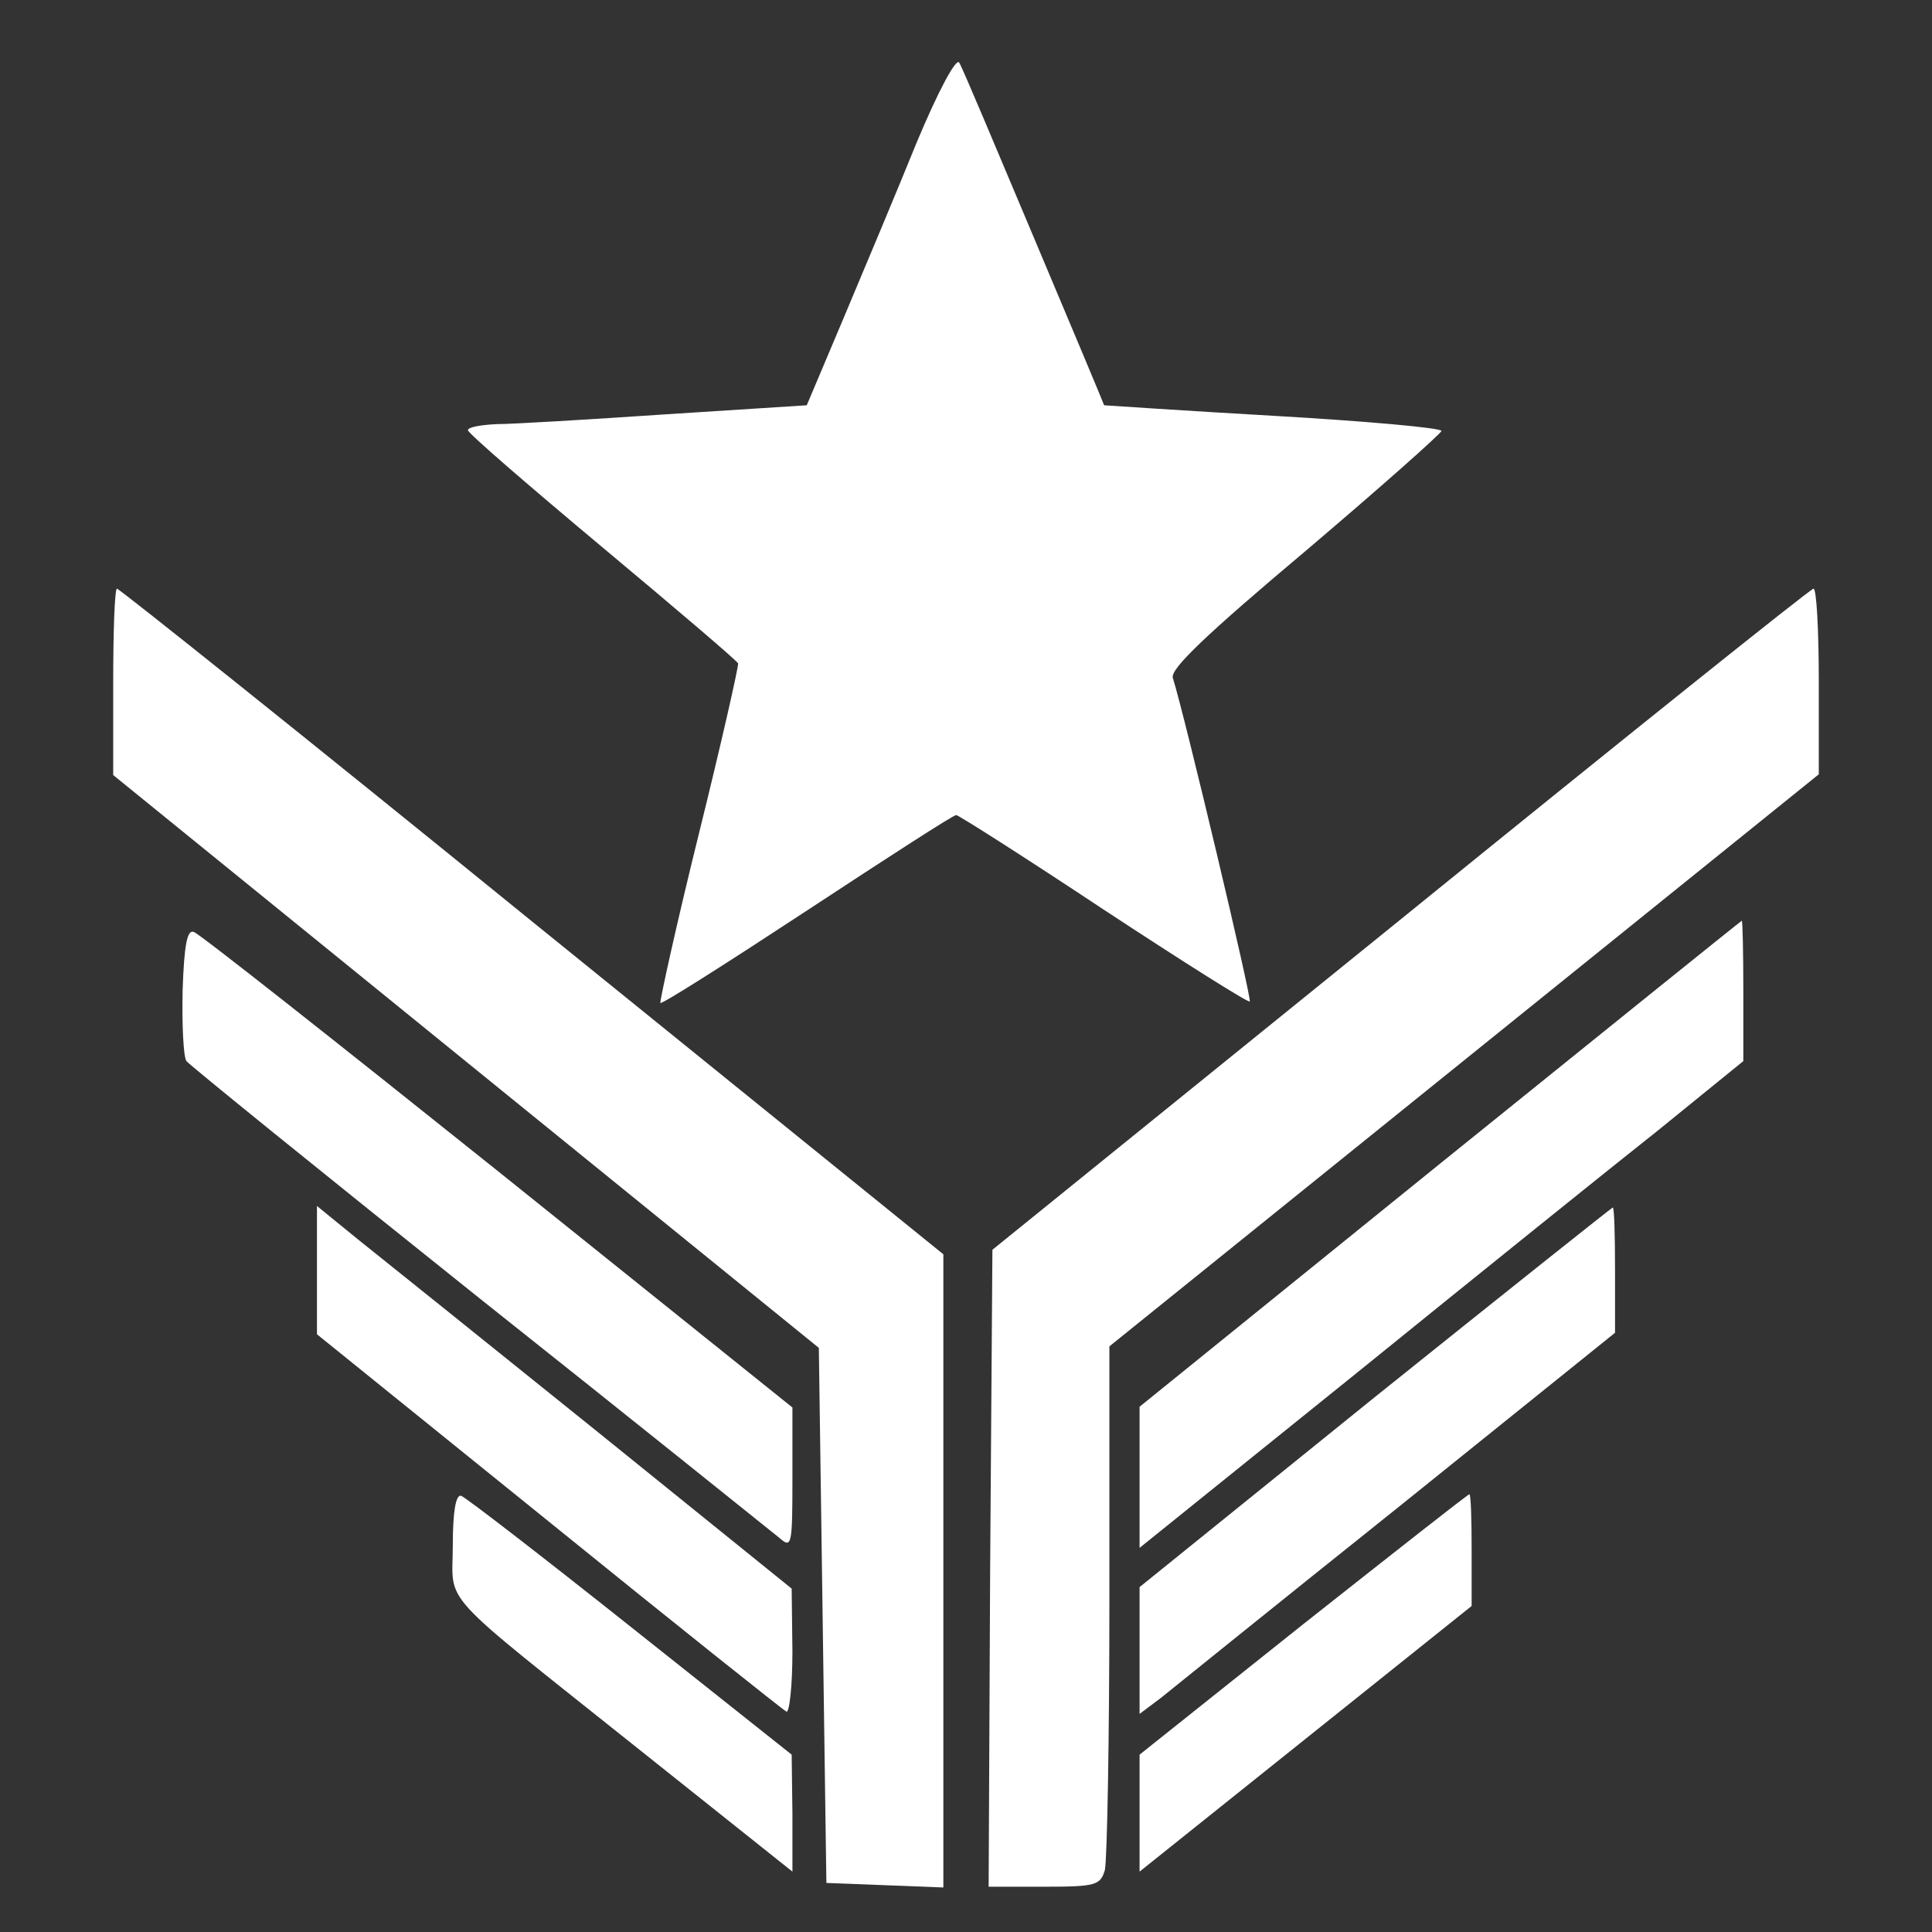 <?xml version="1.0" encoding="UTF-8"?>
<!DOCTYPE svg  PUBLIC '-//W3C//DTD SVG 20010904//EN'  'http://www.w3.org/TR/2001/REC-SVG-20010904/DTD/svg10.dtd'>
<svg version="1.0" viewBox="0 0 256 256" xmlns="http://www.w3.org/2000/svg">
<rect x="0" y="0" width="256" height="256" fill="#333333" stroke="none"/>
<g transform="translate(0 256) scale(.1 -.1)" fill="#fff">
<path d="m1215 2372c-26-64-70-169-97-233l-49-116-187-12c-103-7-204-13-224-13-21-1-38-4-38-8s80-73 178-155c97-81 178-150 180-154 1-3-22-105-52-226s-52-222-51-224c2-2 90 54 195 123s193 126 197 126c3 0 91-56 195-125 105-69 192-124 194-122 3 3-86 378-102 429-3 12 44 57 176 168 99 84 180 156 180 159 0 4-100 13-222 20-123 7-224 14-225 14 0 1-42 101-93 222s-95 226-99 232c-4 7-28-38-56-105z"/>
<path d="m150 1656v-123l468-380 467-379 5-354 5-355 78-3 77-3v420 419l-545 441c-299 243-547 441-550 441s-5-56-5-124z"/>
<path d="m1855 1341-540-437-3-422-2-422h74c68 0 74 2 80 22 3 13 6 174 6 358v336l940 758v123c0 68-3 123-7 123-5-1-251-198-548-439z"/>
<path d="m1908 1018-398-322v-93-94l288 232c158 128 338 273 400 322l112 91v93c0 51-1 93-2 93-2-1-182-146-400-322z"/>
<path d="m242 1248c-1-46 1-88 5-94 5-6 179-147 388-314 209-166 388-310 398-318 16-14 17-10 17 79v94l-390 313c-215 172-396 315-403 317-9 4-13-17-15-77z"/>
<path d="m420 877v-85l307-248c169-137 311-250 315-252s8 34 8 80l-1 83-260 210c-144 116-285 229-315 253l-54 44v-85z"/>
<path d="m1822 709-312-252v-84-84l28 21c15 12 156 126 315 253l287 231v83c0 46-1 83-3 83-1 0-143-113-315-251z"/>
<path d="m600 513c0-82-25-54 248-272l202-161v77l-1 78-214 170c-117 93-218 171-224 173-7 2-11-21-11-65z"/>
<path d="m1727 408-217-173v-78-77l440 352v74c0 41-1 74-3 74s-101-78-220-172z"/>
</g>
</svg>

